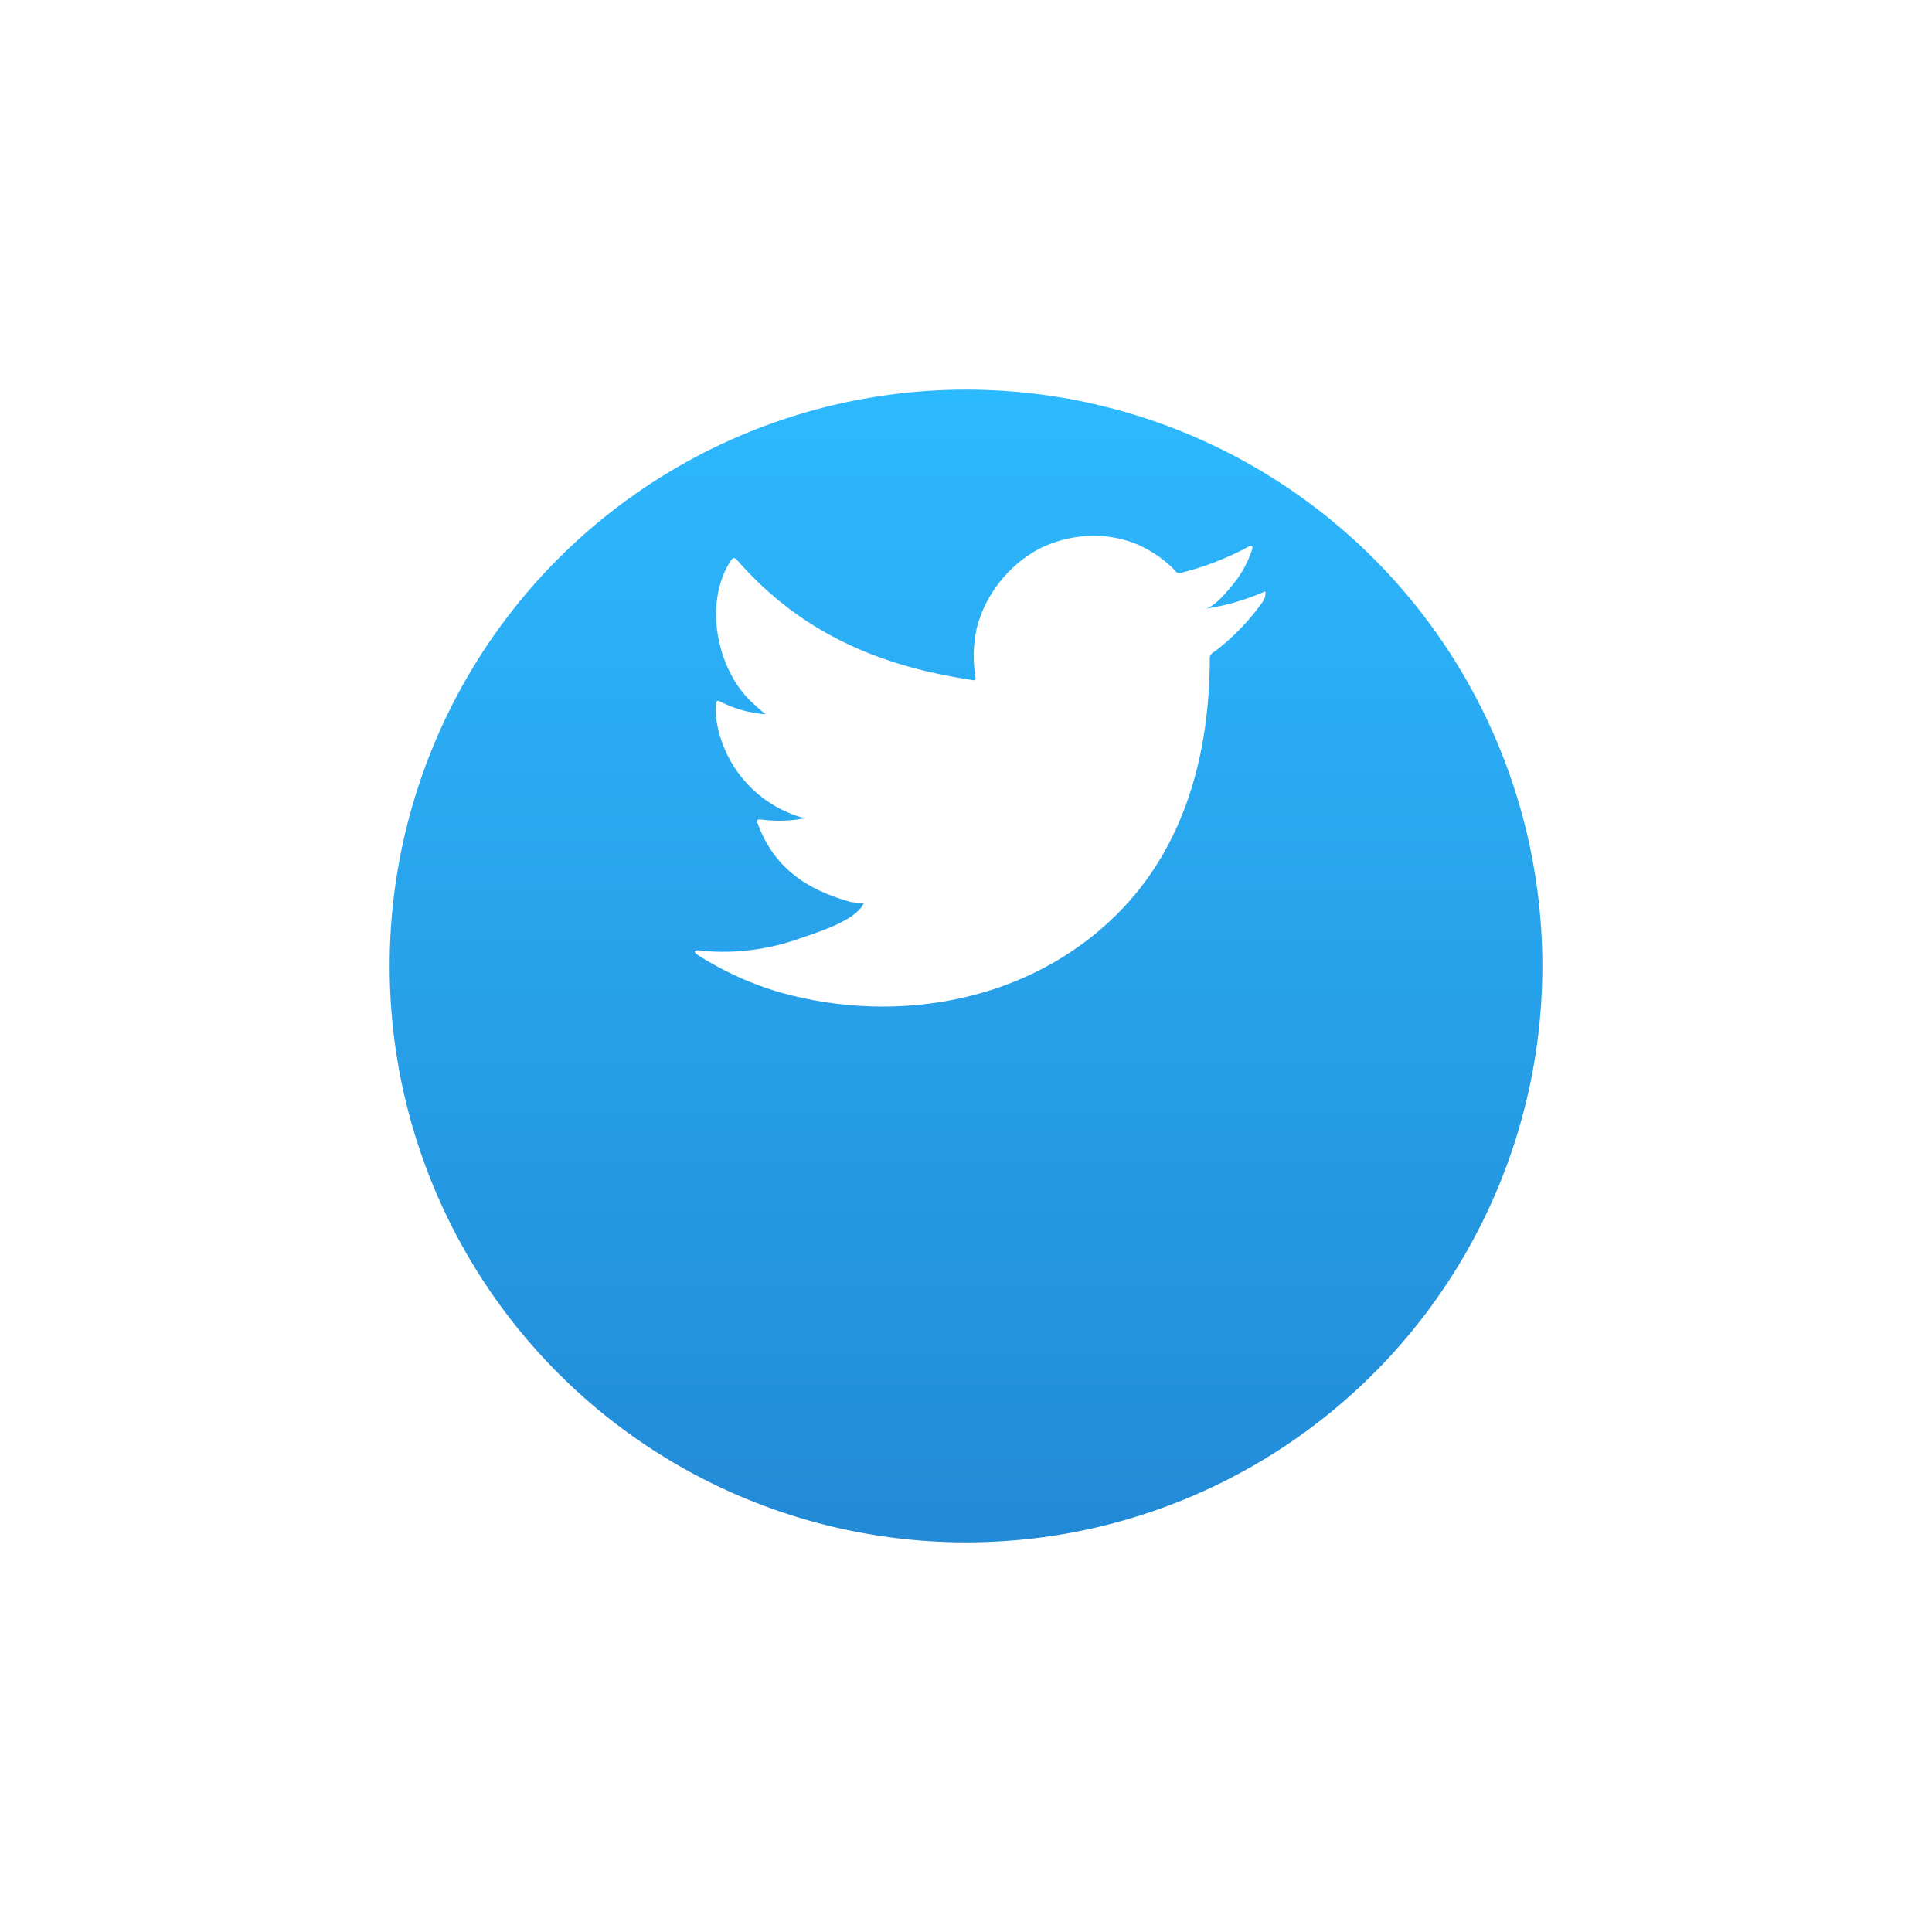 <svg width="119" height="119" viewBox="0 0 119 119" fill="none" xmlns="http://www.w3.org/2000/svg">
<g filter="url(#filter0_dii_21_1034)">
<circle cx="59.5" cy="47.5" r="35.5" fill="url(#paint0_linear_21_1034)"/>
</g>
<path d="M77.787 36.484C76.65 36.974 75.454 37.315 74.23 37.498C74.802 37.4 75.644 36.369 75.98 35.952C76.489 35.322 76.877 34.604 77.124 33.832C77.124 33.775 77.181 33.693 77.124 33.652C77.096 33.637 77.063 33.628 77.03 33.628C76.997 33.628 76.965 33.637 76.936 33.652C75.607 34.373 74.192 34.923 72.726 35.289C72.675 35.305 72.62 35.306 72.568 35.293C72.517 35.28 72.469 35.253 72.431 35.215C72.317 35.079 72.194 34.951 72.064 34.831C71.465 34.294 70.787 33.855 70.052 33.53C69.061 33.123 67.99 32.946 66.921 33.014C65.884 33.08 64.871 33.358 63.945 33.832C63.034 34.332 62.233 35.011 61.591 35.829C60.915 36.671 60.427 37.647 60.16 38.693C59.94 39.688 59.915 40.716 60.086 41.721C60.086 41.893 60.086 41.917 59.939 41.893C54.11 41.033 49.327 38.963 45.419 34.52C45.248 34.323 45.158 34.323 45.019 34.52C43.318 37.106 44.144 41.197 46.27 43.218C46.556 43.488 46.85 43.75 47.161 43.996C46.186 43.926 45.235 43.662 44.365 43.218C44.201 43.112 44.111 43.169 44.103 43.365C44.08 43.638 44.08 43.911 44.103 44.184C44.274 45.489 44.787 46.725 45.592 47.766C46.396 48.807 47.462 49.615 48.681 50.108C48.978 50.236 49.288 50.332 49.605 50.395C48.703 50.572 47.778 50.6 46.866 50.476C46.67 50.435 46.597 50.542 46.67 50.73C47.872 54.003 50.48 55.002 52.393 55.558C52.655 55.599 52.916 55.599 53.211 55.664C53.211 55.664 53.211 55.664 53.162 55.714C52.597 56.745 50.316 57.44 49.27 57.8C47.36 58.487 45.323 58.749 43.302 58.569C42.983 58.52 42.909 58.528 42.828 58.569C42.746 58.61 42.828 58.7 42.917 58.782C43.326 59.052 43.735 59.289 44.16 59.519C45.426 60.209 46.764 60.758 48.15 61.155C55.328 63.135 63.406 61.679 68.793 56.319C73.028 52.113 74.516 46.311 74.516 40.502C74.516 40.281 74.786 40.15 74.941 40.035C76.013 39.2 76.957 38.213 77.746 37.106C77.882 36.941 77.952 36.73 77.942 36.516C77.942 36.394 77.942 36.418 77.787 36.484Z" fill="white"/>
<defs>
<filter id="filter0_dii_21_1034" x="0" y="0" width="119" height="119" filterUnits="userSpaceOnUse" color-interpolation-filters="sRGB">
<feFlood flood-opacity="0" result="BackgroundImageFix"/>
<feColorMatrix in="SourceAlpha" type="matrix" values="0 0 0 0 0 0 0 0 0 0 0 0 0 0 0 0 0 0 127 0" result="hardAlpha"/>
<feOffset dy="12"/>
<feGaussianBlur stdDeviation="12"/>
<feColorMatrix type="matrix" values="0 0 0 0 0.032 0 0 0 0 0.129 0 0 0 0 0.2 0 0 0 0.25 0"/>
<feBlend mode="normal" in2="BackgroundImageFix" result="effect1_dropShadow_21_1034"/>
<feBlend mode="normal" in="SourceGraphic" in2="effect1_dropShadow_21_1034" result="shape"/>
<feColorMatrix in="SourceAlpha" type="matrix" values="0 0 0 0 0 0 0 0 0 0 0 0 0 0 0 0 0 0 127 0" result="hardAlpha"/>
<feOffset dy="4"/>
<feGaussianBlur stdDeviation="2"/>
<feComposite in2="hardAlpha" operator="arithmetic" k2="-1" k3="1"/>
<feColorMatrix type="matrix" values="0 0 0 0 0.184 0 0 0 0 0.75 0 0 0 0 1 0 0 0 1 0"/>
<feBlend mode="normal" in2="shape" result="effect2_innerShadow_21_1034"/>
<feColorMatrix in="SourceAlpha" type="matrix" values="0 0 0 0 0 0 0 0 0 0 0 0 0 0 0 0 0 0 127 0" result="hardAlpha"/>
<feOffset dy="-4"/>
<feGaussianBlur stdDeviation="2"/>
<feComposite in2="hardAlpha" operator="arithmetic" k2="-1" k3="1"/>
<feColorMatrix type="matrix" values="0 0 0 0 0.127 0 0 0 0 0.517 0 0 0 0 0.8 0 0 0 1 0"/>
<feBlend mode="normal" in2="effect2_innerShadow_21_1034" result="effect3_innerShadow_21_1034"/>
</filter>
<linearGradient id="paint0_linear_21_1034" x1="59.5" y1="12" x2="59.5" y2="83" gradientUnits="userSpaceOnUse">
<stop stop-color="#2DB9FF"/>
<stop offset="1" stop-color="#228AD6"/>
</linearGradient>
</defs>
</svg>
